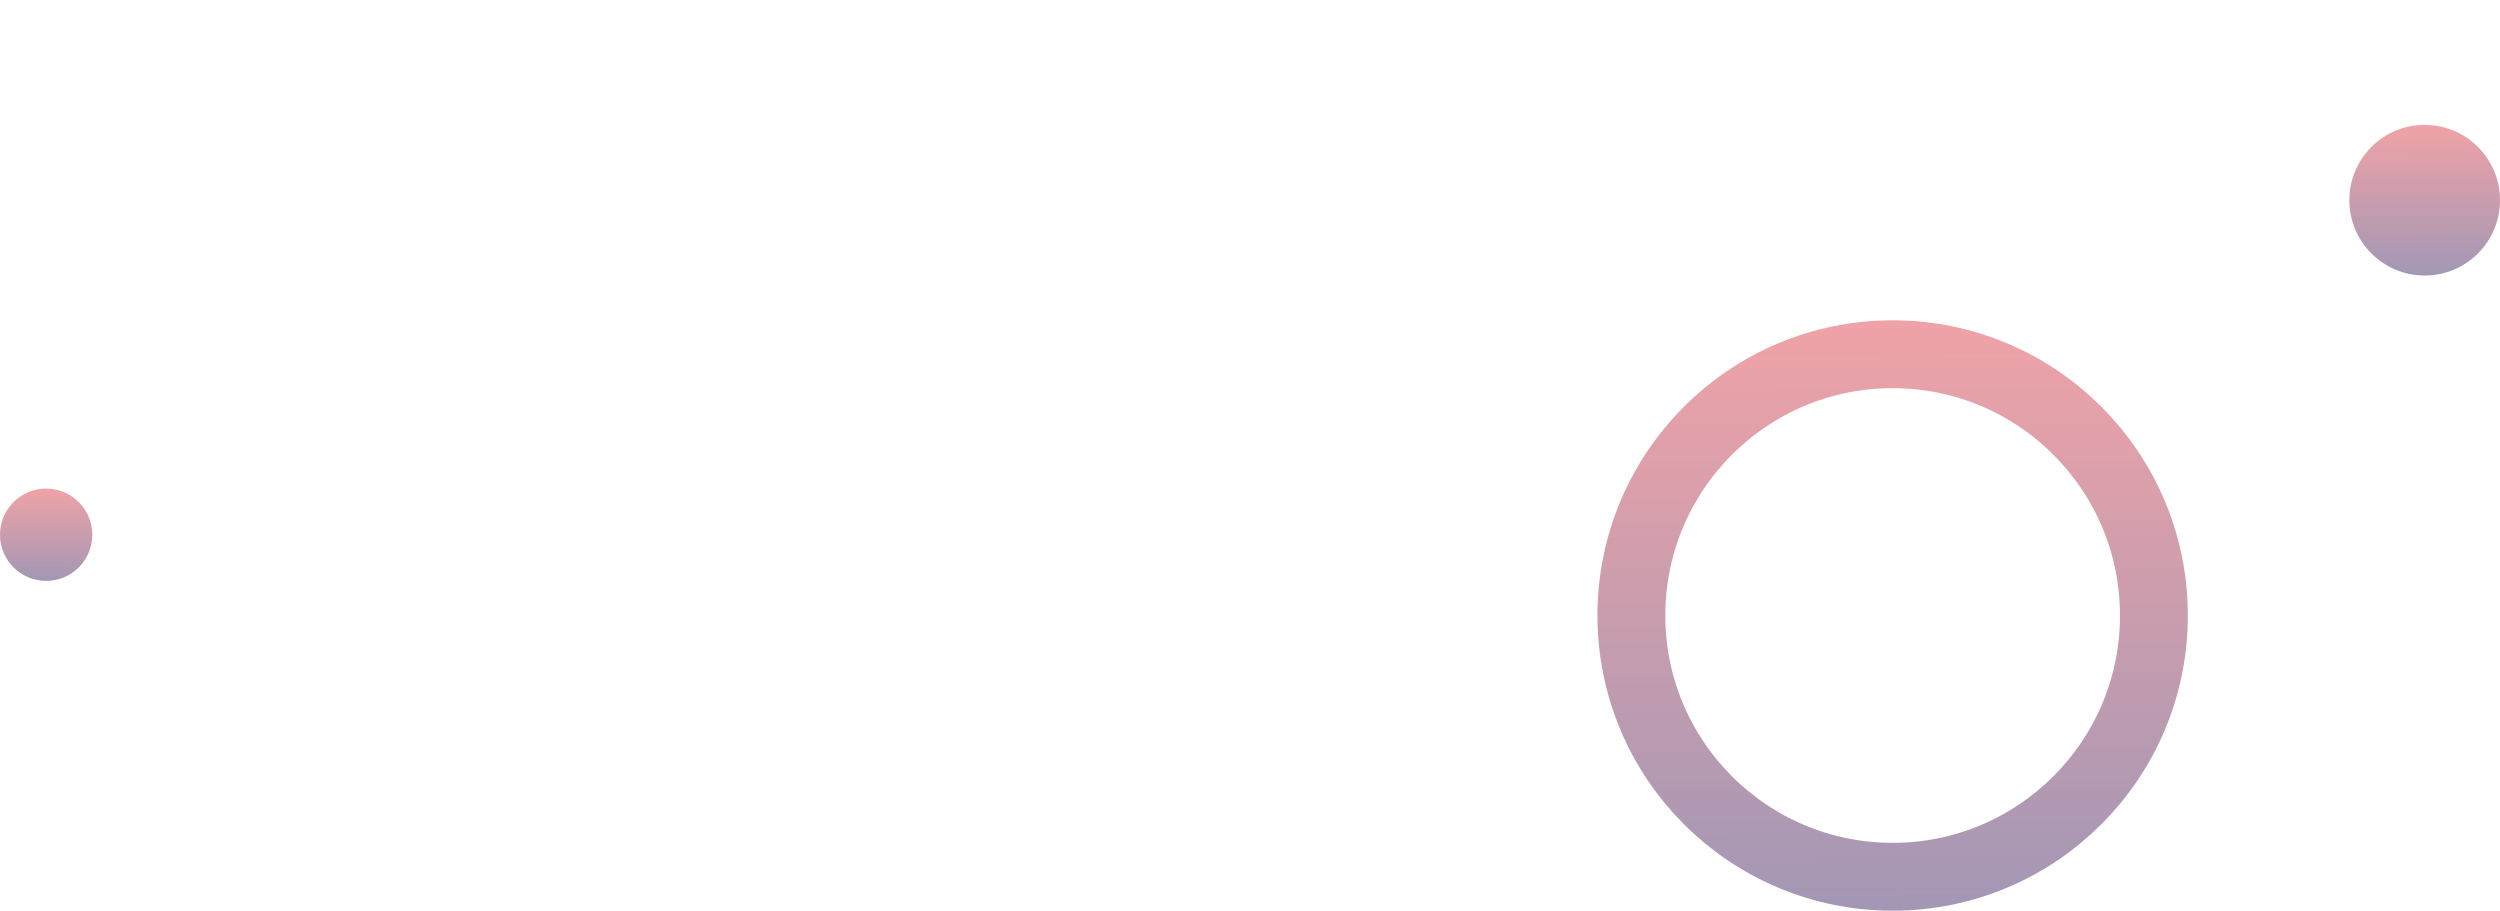 <svg width="1842" height="671" viewBox="0 0 1842 671" fill="none" xmlns="http://www.w3.org/2000/svg">
    <circle cx="1786.5" cy="147.5" r="55.5" fill="url(#paint0_linear)" fill-opacity="0.5"/>
    <circle cx="34" cy="394" r="34" fill="url(#paint1_linear)" fill-opacity="0.5"/>
    <circle cx="1394.5" cy="453.5" r="192.5" stroke="url(#paint2_linear)" stroke-opacity="0.5" stroke-width="50"/>
    <g filter="url(#filter0_d)">
        <circle cx="273" cy="227" r="157" stroke="white" stroke-width="50"/>
    </g>
    <defs>
        <filter id="filter0_d" x="31" y="0" width="484" height="484" filterUnits="userSpaceOnUse" color-interpolation-filters="sRGB">
            <feFlood flood-opacity="0" result="BackgroundImageFix"/>
            <feColorMatrix in="SourceAlpha" type="matrix" values="0 0 0 0 0 0 0 0 0 0 0 0 0 0 0 0 0 0 127 0"/>
            <feOffset dy="15"/>
            <feGaussianBlur stdDeviation="30"/>
            <feColorMatrix type="matrix" values="0 0 0 0 0 0 0 0 0 0 0 0 0 0 0 0 0 0 0.08 0"/>
            <feBlend mode="normal" in2="BackgroundImageFix" result="effect1_dropShadow"/>
            <feBlend mode="normal" in="SourceGraphic" in2="effect1_dropShadow" result="shape"/>
        </filter>
        <linearGradient id="paint0_linear" x1="1794" y1="90.693" x2="1794.38" y2="203.001" gradientUnits="userSpaceOnUse">
            <stop stop-color="#E3474F"/>
            <stop offset="1" stop-color="#47306C"/>
        </linearGradient>
        <linearGradient id="paint1_linear" x1="38.595" y1="359.199" x2="38.825" y2="428" gradientUnits="userSpaceOnUse">
            <stop stop-color="#E3474F"/>
            <stop offset="1" stop-color="#47306C"/>
        </linearGradient>
        <linearGradient id="paint2_linear" x1="1423.89" y1="230.877" x2="1425.37" y2="671.003" gradientUnits="userSpaceOnUse">
            <stop stop-color="#E3474F"/>
            <stop offset="1" stop-color="#47306C"/>
        </linearGradient>
    </defs>
</svg>
